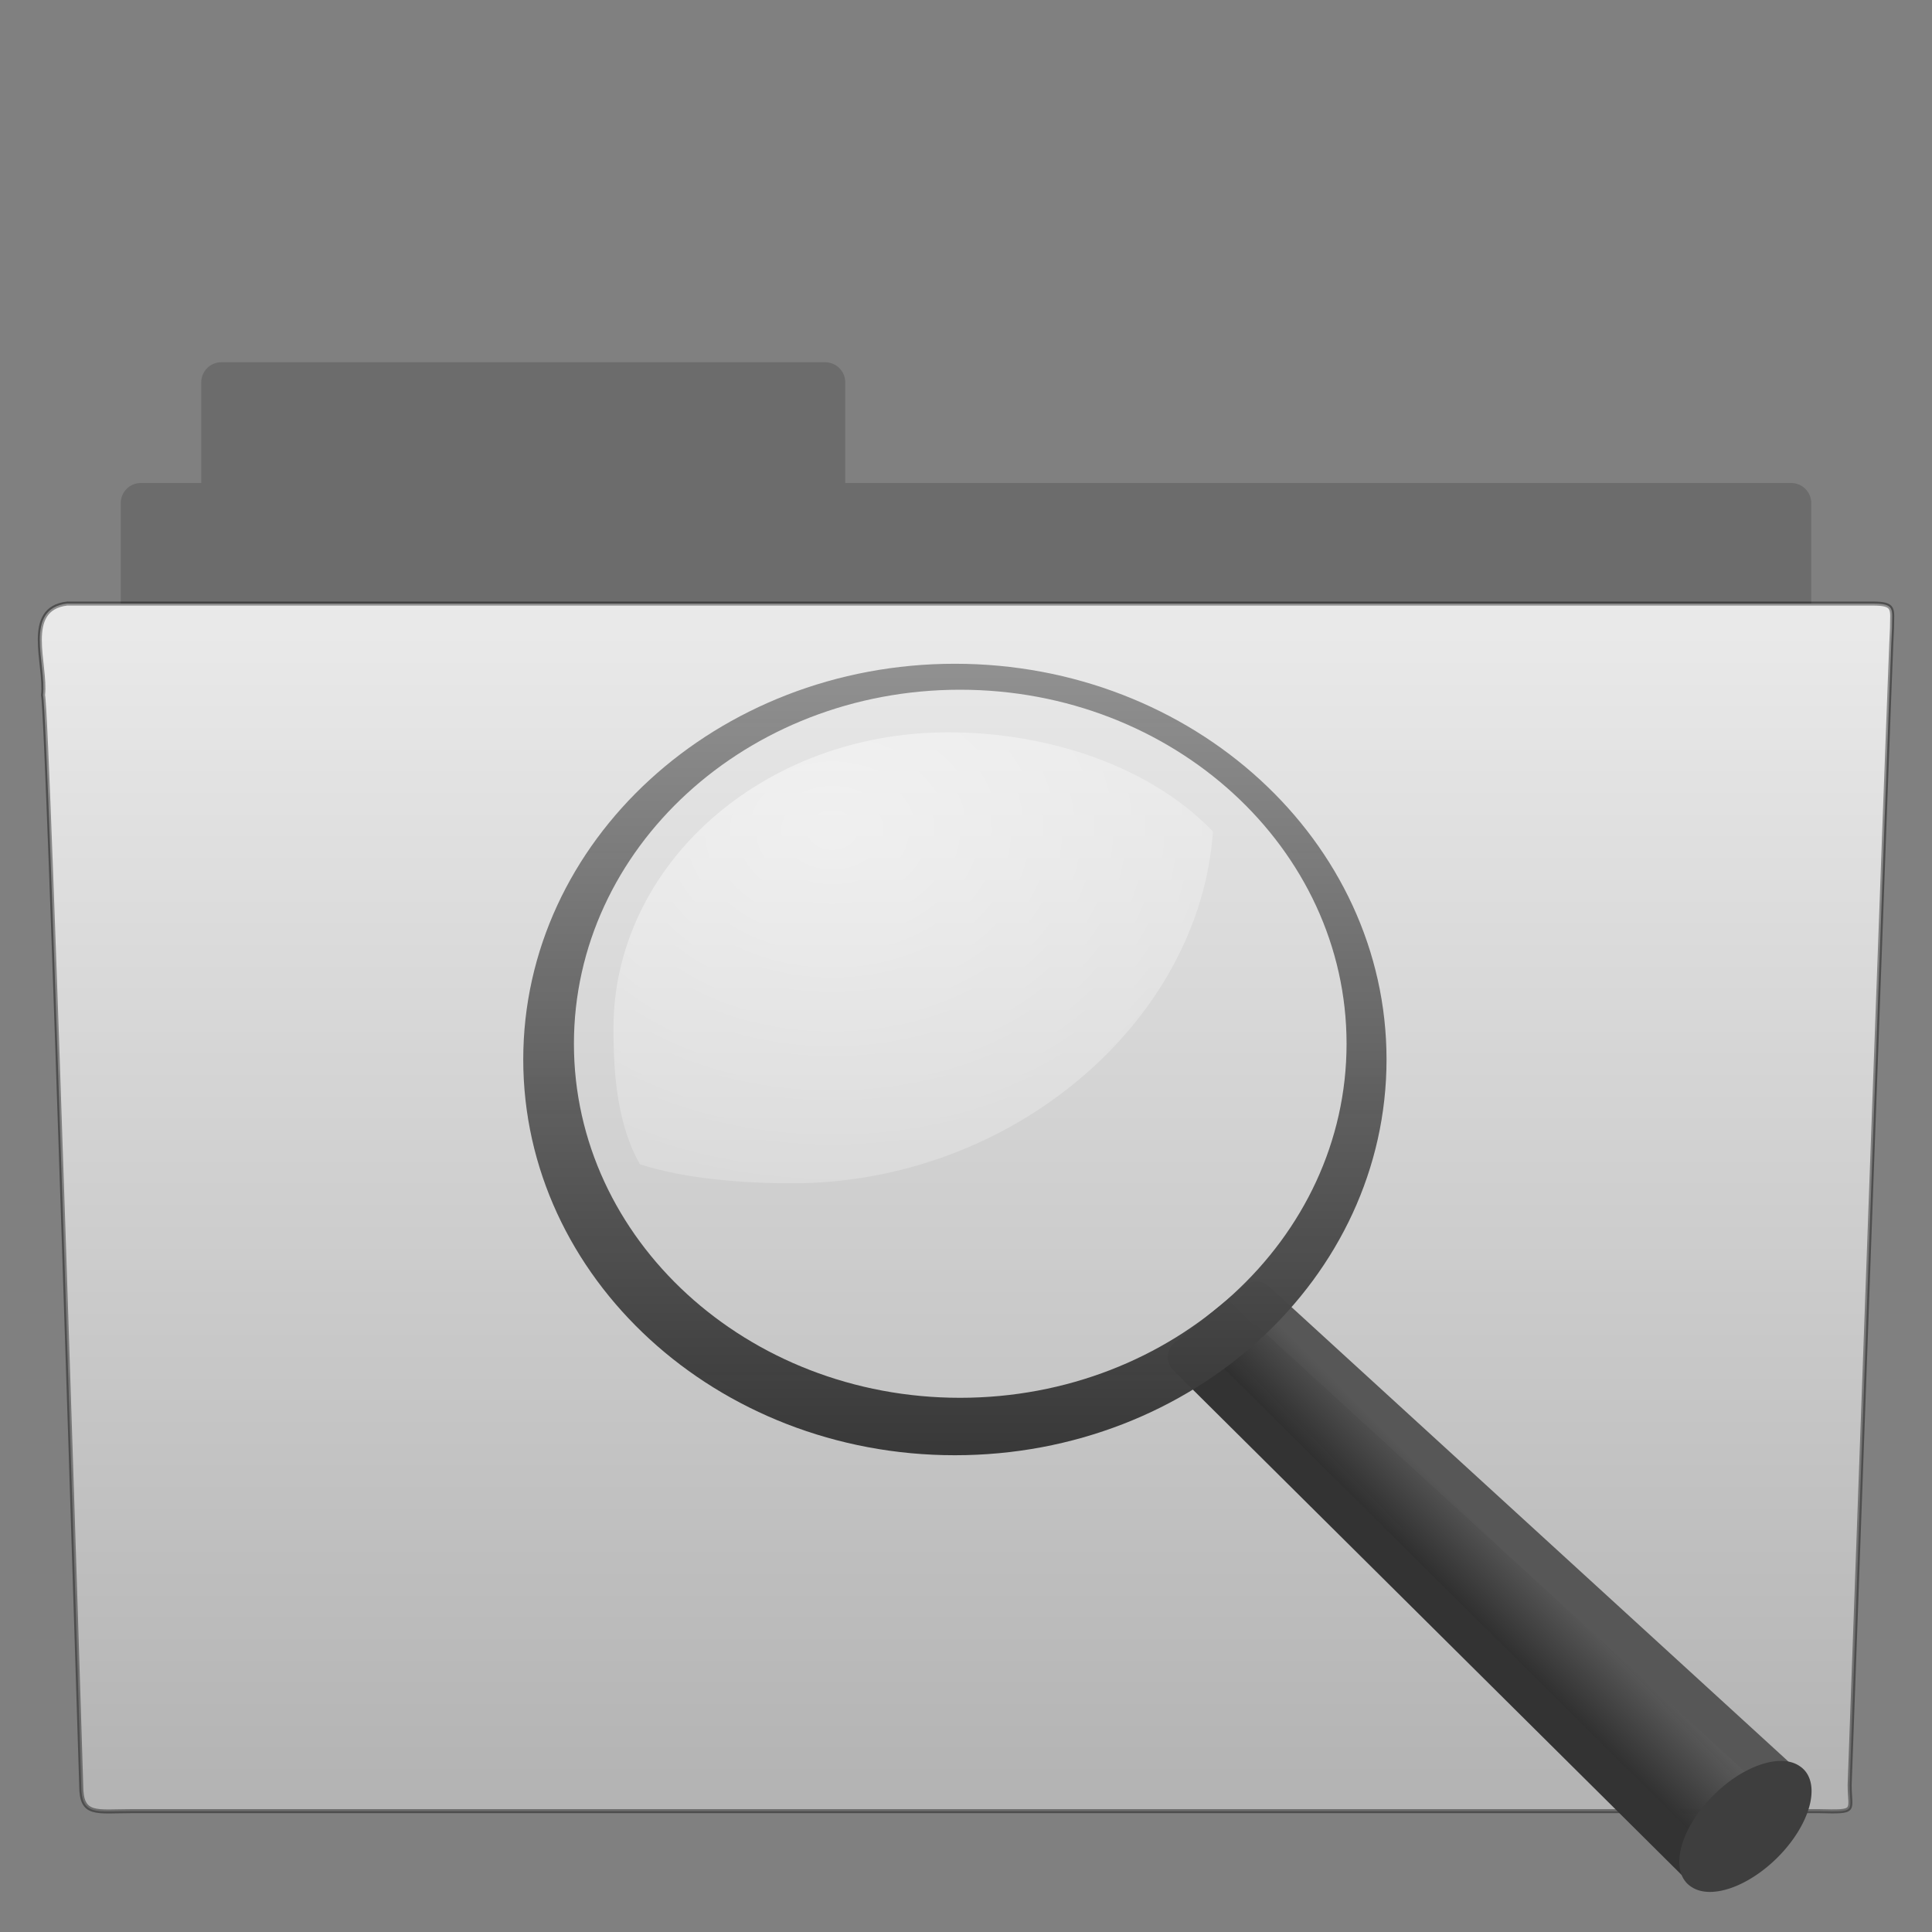 <?xml version="1.0" encoding="UTF-8" standalone="no"?>
<!-- Created with Inkscape (http://www.inkscape.org/) -->

<svg
   xmlns:dc="http://purl.org/dc/elements/1.1/"
   xmlns:cc="http://creativecommons.org/ns#"
   xmlns:rdf="http://www.w3.org/1999/02/22-rdf-syntax-ns#"
   xmlns:svg="http://www.w3.org/2000/svg"
   xmlns="http://www.w3.org/2000/svg"
   xmlns:xlink="http://www.w3.org/1999/xlink"
   xmlns:sodipodi="http://sodipodi.sourceforge.net/DTD/sodipodi-0.dtd"
   xmlns:inkscape="http://www.inkscape.org/namespaces/inkscape"
   version="1.1"
   width="48"
   height="48"
   id="svg20096"
   inkscape:version="0.92.4 5da689c313, 2019-01-14"
   sodipodi:docname="catfish.svg">
  <rect width="100%" height="100%" fill="#808080" stroke="none"/>
  <sodipodi:namedview
     pagecolor="#ffffff"
     bordercolor="#666666"
     borderopacity="1"
     objecttolerance="10"
     gridtolerance="10"
     guidetolerance="10"
     inkscape:pageopacity="0"
     inkscape:pageshadow="2"
     inkscape:window-width="1680"
     inkscape:window-height="990"
     id="namedview59"
     showgrid="false"
     inkscape:zoom="1.2291667"
     inkscape:cx="24"
     inkscape:cy="24"
     inkscape:window-x="0"
     inkscape:window-y="31"
     inkscape:window-maximized="1"
     inkscape:current-layer="svg20096" />
  <defs
     id="defs20098">
    <linearGradient
       x1="42.471"
       y1="11.953"
       x2="42.471"
       y2="35.582"
       id="linearGradient3381-56-2-7-5-0-8-0-0"
       xlink:href="#linearGradient3454-2-8-6-1-1-8-0-6"
       gradientUnits="userSpaceOnUse"
       gradientTransform="matrix(0.892,0,0,1.058,3.121,5.354)" />
    <linearGradient
       id="linearGradient3454-2-8-6-1-1-8-0-6">
      <stop
         id="stop3456-4-7-9-4-0-3-6-2"
         style="stop-color:#ffffff;stop-opacity:1"
         offset="0" />
      <stop
         id="stop3458-39-0-8-61-3-8-9-0"
         style="stop-color:#ffffff;stop-opacity:0.235"
         offset="0.01" />
      <stop
         id="stop3460-7-5-4-1-6-6-6-2"
         style="stop-color:#ffffff;stop-opacity:0.157"
         offset="0.99" />
      <stop
         id="stop3462-0-5-6-6-2-1-6-0"
         style="stop-color:#ffffff;stop-opacity:0.392"
         offset="1" />
    </linearGradient>
    <linearGradient
       x1="22.935"
       y1="49.629"
       x2="22.809"
       y2="36.658"
       id="linearGradient3072-0-3-0-7-4-8-7"
       xlink:href="#linearGradient6129-963-697-142-998-580-273-0-8-4-9-0-0-0"
       gradientUnits="userSpaceOnUse"
       gradientTransform="matrix(1.145,0,0,0.998,-3.466,1.099)" />
    <linearGradient
       id="linearGradient6129-963-697-142-998-580-273-0-8-4-9-0-0-0">
      <stop
         id="stop2661-3-02-4-8-0-4-3"
         style="stop-color:#0a0a0a;stop-opacity:0.498"
         offset="0" />
      <stop
         id="stop2663-2-8-06-2-4-6-4"
         style="stop-color:#0a0a0a;stop-opacity:0"
         offset="1" />
    </linearGradient>
    <linearGradient
       x1="35.793"
       y1="17.118"
       x2="35.793"
       y2="43.761"
       id="linearGradient4638-4-6-8-9-9-5-8"
       xlink:href="#linearGradient4632-0-6-4"
       gradientUnits="userSpaceOnUse"
       gradientTransform="matrix(1,0,0,1.036,1.4880025e-5,-1.589)" />
    <linearGradient
       id="linearGradient4632-0-6-4">
      <stop
         id="stop4634-4-4-7"
         style="stop-color:#e9e9e9;stop-opacity:1"
         offset="0" />
      <stop
         id="stop4636-3-1-5"
         style="stop-color:#b4b4b4;stop-opacity:1"
         offset="1" />
    </linearGradient>
    <radialGradient
       cx="605.714"
       cy="486.648"
       r="117.143"
       fx="605.714"
       fy="486.648"
       id="radialGradient3080-2-3-9-9-8-8-9"
       xlink:href="#linearGradient5060-820-9-0-7-1-7-7-1"
       gradientUnits="userSpaceOnUse"
       gradientTransform="matrix(-0.031,0,0,0.025,23.39,31.942)" />
    <linearGradient
       id="linearGradient5060-820-9-0-7-1-7-7-1">
      <stop
         id="stop2681-5-4-3-6-3-8-2"
         style="stop-color:#000000;stop-opacity:1"
         offset="0" />
      <stop
         id="stop2683-8-6-9-4-6-6-2"
         style="stop-color:#000000;stop-opacity:0"
         offset="1" />
    </linearGradient>
    <radialGradient
       cx="605.714"
       cy="486.648"
       r="117.143"
       fx="605.714"
       fy="486.648"
       id="radialGradient3083-4-5-6-4-5-0-5"
       xlink:href="#linearGradient5060-179-2-0-3-6-2-2-8"
       gradientUnits="userSpaceOnUse"
       gradientTransform="matrix(0.031,0,0,0.025,24.61,31.942)" />
    <linearGradient
       id="linearGradient5060-179-2-0-3-6-2-2-8">
      <stop
         id="stop2675-9-9-4-1-4-4-9"
         style="stop-color:#000000;stop-opacity:1"
         offset="0" />
      <stop
         id="stop2677-1-7-2-6-1-8-3"
         style="stop-color:#000000;stop-opacity:0"
         offset="1" />
    </linearGradient>
    <linearGradient
       x1="302.857"
       y1="366.648"
       x2="302.857"
       y2="609.505"
       id="linearGradient3086-4-4-0-5-5-7-4"
       xlink:href="#linearGradient5048-585-4-0-56-2-5-2-1"
       gradientUnits="userSpaceOnUse"
       gradientTransform="matrix(0.079,0,0,0.025,-4.693,31.942)" />
    <linearGradient
       id="linearGradient5048-585-4-0-56-2-5-2-1">
      <stop
         id="stop2667-5-0-7-4-7-7-2"
         style="stop-color:#000000;stop-opacity:0"
         offset="0" />
      <stop
         id="stop2669-4-1-8-0-6-9-3"
         style="stop-color:#000000;stop-opacity:1"
         offset="0.5" />
      <stop
         id="stop2671-2-6-3-2-0-6-0"
         style="stop-color:#000000;stop-opacity:0"
         offset="1" />
    </linearGradient>
    <linearGradient
       x1="21.37"
       y1="4.248"
       x2="21.37"
       y2="34.143"
       id="linearGradient3381-5-5-29-4-6-5-0-4"
       xlink:href="#linearGradient4507-9-2-2-3-6-9-9"
       gradientUnits="userSpaceOnUse"
       gradientTransform="matrix(0.892,0,0,1.058,3.121,5.354)" />
    <linearGradient
       id="linearGradient4507-9-2-2-3-6-9-9">
      <stop
         id="stop4509-9-8-4-2-3-4-5"
         style="stop-color:#ffffff;stop-opacity:1"
         offset="0" />
      <stop
         id="stop4511-7-50-2-1-3-9-4"
         style="stop-color:#ffffff;stop-opacity:0.235"
         offset="0.074" />
      <stop
         id="stop4513-2-0-2-9-2-6-2"
         style="stop-color:#ffffff;stop-opacity:0.157"
         offset="0.99" />
      <stop
         id="stop4515-3-9-8-6-6-0-7"
         style="stop-color:#ffffff;stop-opacity:0.392"
         offset="1" />
    </linearGradient>
    <linearGradient
       x1="62.989"
       y1="13"
       x2="62.989"
       y2="16"
       id="linearGradient3089-5-2-9-8-6-8-0-7-1"
       xlink:href="#linearGradient4646-6-91-5-0-5-8-4"
       gradientUnits="userSpaceOnUse"
       gradientTransform="translate(-50.941,-1.1095734e-5)" />
    <linearGradient
       id="linearGradient4646-6-91-5-0-5-8-4">
      <stop
         id="stop4648-2-4-6-6-8-7-1"
         style="stop-color:#f9f9f9;stop-opacity:1"
         offset="0" />
      <stop
         id="stop4650-3-8-5-3-4-5-7"
         style="stop-color:#d8d8d8;stop-opacity:1"
         offset="1" />
    </linearGradient>
    <linearGradient
       id="linearGradient3104-8-8-97-4-6-2-0-1-4-0-5-8">
      <stop
         id="stop3106-5-4-3-5-0-1-61-9-2-7-3-3"
         style="stop-color:#000000;stop-opacity:0.322"
         offset="0" />
      <stop
         id="stop3108-4-3-7-8-2-4-01-9-9-0-6-4"
         style="stop-color:#000000;stop-opacity:0.278"
         offset="1" />
    </linearGradient>
    <linearGradient
       x1="-51.786"
       y1="53.514"
       x2="-51.786"
       y2="3.634"
       id="linearGradient20094"
       xlink:href="#linearGradient3104-8-8-97-4-6-2-0-1-4-0-5-8"
       gradientUnits="userSpaceOnUse"
       gradientTransform="matrix(0.807,0,0,0.834,106.877,-0.07)" />
    <linearGradient
       inkscape:collect="always"
       xlink:href="#linearGradient3454-2-8-6-1-1-8-0-6"
       id="linearGradient3040"
       gradientUnits="userSpaceOnUse"
       gradientTransform="matrix(0.892,0,0,1.099,3.121,3.889)"
       x1="42.471"
       y1="11.953"
       x2="42.471"
       y2="35.582" />
    <linearGradient
       inkscape:collect="always"
       xlink:href="#linearGradient6129-963-697-142-998-580-273-0-8-4-9-0-0-0"
       id="linearGradient3043"
       gradientUnits="userSpaceOnUse"
       gradientTransform="matrix(1.145,0,0,0.998,-3.466,1.099)"
       x1="22.935"
       y1="49.629"
       x2="22.809"
       y2="36.658" />
    <linearGradient
       inkscape:collect="always"
       xlink:href="#linearGradient4632-0-6-4"
       id="linearGradient3046"
       gradientUnits="userSpaceOnUse"
       gradientTransform="matrix(1,0,0,1.036,1.4880025e-5,-1.589)"
       x1="35.793"
       y1="17.118"
       x2="35.793"
       y2="43.761" />
    <radialGradient
       inkscape:collect="always"
       xlink:href="#linearGradient5060-820-9-0-7-1-7-7-1"
       id="radialGradient3049"
       gradientUnits="userSpaceOnUse"
       gradientTransform="matrix(-0.031,0,0,0.025,23.39,31.942)"
       cx="605.714"
       cy="486.648"
       fx="605.714"
       fy="486.648"
       r="117.143" />
    <radialGradient
       inkscape:collect="always"
       xlink:href="#linearGradient5060-179-2-0-3-6-2-2-8"
       id="radialGradient3052"
       gradientUnits="userSpaceOnUse"
       gradientTransform="matrix(0.031,0,0,0.025,24.61,31.942)"
       cx="605.714"
       cy="486.648"
       fx="605.714"
       fy="486.648"
       r="117.143" />
    <linearGradient
       inkscape:collect="always"
       xlink:href="#linearGradient5048-585-4-0-56-2-5-2-1"
       id="linearGradient3055"
       gradientUnits="userSpaceOnUse"
       gradientTransform="matrix(0.079,0,0,0.025,-4.693,31.942)"
       x1="302.857"
       y1="366.648"
       x2="302.857"
       y2="609.505" />
    <linearGradient
       inkscape:collect="always"
       xlink:href="#linearGradient4507-9-2-2-3-6-9-9"
       id="linearGradient3058"
       gradientUnits="userSpaceOnUse"
       gradientTransform="matrix(0.892,0,0,1.058,3.121,5.354)"
       x1="21.37"
       y1="4.248"
       x2="21.37"
       y2="34.143" />
    <linearGradient
       inkscape:collect="always"
       xlink:href="#linearGradient4646-6-91-5-0-5-8-4"
       id="linearGradient3061"
       gradientUnits="userSpaceOnUse"
       gradientTransform="translate(-50.941,-1.1095734e-5)"
       x1="62.989"
       y1="13"
       x2="62.989"
       y2="16" />
    <linearGradient
       inkscape:collect="always"
       xlink:href="#linearGradient3104-8-8-97-4-6-2-0-1-4-0-5-8"
       id="linearGradient3064"
       gradientUnits="userSpaceOnUse"
       gradientTransform="matrix(0.807,0,0,0.834,106.877,-0.07)"
       x1="-51.786"
       y1="53.514"
       x2="-51.786"
       y2="3.634" />
    <linearGradient
       x1="-172.653"
       y1="99.667"
       x2="-164.718"
       y2="91.973"
       id="linearGradient5257"
       xlink:href="#linearGradient11114-516"
       gradientUnits="userSpaceOnUse"
       gradientTransform="matrix(0.288,0,0,0.283,84.815,11.211)" />
    <linearGradient
       id="linearGradient11114-516">
      <stop
         id="stop3372"
         style="stop-color:#242424;stop-opacity:0.992"
         offset="0" />
      <stop
         id="stop3374"
         style="stop-color:#656565;stop-opacity:1"
         offset="1" />
    </linearGradient>
    <linearGradient
       x1="32.893"
       y1="27.988"
       x2="31.364"
       y2="29.484"
       id="linearGradient5259"
       xlink:href="#linearGradient3277-442"
       gradientUnits="userSpaceOnUse"
       gradientTransform="matrix(0.741,0,0,0.728,10.465,15.611)" />
    <linearGradient
       id="linearGradient3277-442">
      <stop
         id="stop3378"
         style="stop-color:#575757;stop-opacity:1"
         offset="0" />
      <stop
         id="stop3380"
         style="stop-color:#333;stop-opacity:1"
         offset="1" />
    </linearGradient>
    <linearGradient
       x1="277.573"
       y1="146.151"
       x2="201.871"
       y2="67.35"
       id="linearGradient5261"
       xlink:href="#linearGradient12093-170"
       gradientUnits="userSpaceOnUse"
       gradientTransform="matrix(0.394,0,0,0.39,-3.212,-1.666)" />
    <linearGradient
       id="linearGradient12093-170">
      <stop
         id="stop3384"
         style="stop-color:white;stop-opacity:1"
         offset="0" />
      <stop
         id="stop3386"
         style="stop-color:white;stop-opacity:0"
         offset="1" />
    </linearGradient>
    <radialGradient
       cx="18.241"
       cy="21.818"
       r="8.309"
       fx="18.241"
       fy="21.818"
       id="radialGradient5263"
       xlink:href="#linearGradient4454-600"
       gradientUnits="userSpaceOnUse" />
    <linearGradient
       id="linearGradient4454-600">
      <stop
         id="stop3408"
         style="stop-color:#a1a1a1;stop-opacity:0.208"
         offset="0" />
      <stop
         id="stop3410"
         style="stop-color:#a1a1a1;stop-opacity:0.678"
         offset="1" />
    </linearGradient>
    <radialGradient
       cx="15.414"
       cy="13.078"
       r="6.656"
       fx="15.414"
       fy="13.078"
       id="radialGradient5265"
       xlink:href="#linearGradient4467-402"
       gradientUnits="userSpaceOnUse"
       gradientTransform="matrix(2.285,0,0,1.758,-14.541,-2.367)" />
    <linearGradient
       id="linearGradient4467-402">
      <stop
         id="stop3390"
         style="stop-color:white;stop-opacity:1"
         offset="0" />
      <stop
         id="stop3392"
         style="stop-color:white;stop-opacity:0.248"
         offset="1" />
    </linearGradient>
    <linearGradient
       x1="173.096"
       y1="75.319"
       x2="173.096"
       y2="11.949"
       id="linearGradient5267"
       xlink:href="#linearGradient2300-465"
       gradientUnits="userSpaceOnUse"
       gradientTransform="matrix(0.3,0,0,0.297,-28.548,13.269)" />
    <linearGradient
       id="linearGradient2300-465">
      <stop
         id="stop3396"
         style="stop-color:#343434;stop-opacity:0.976"
         offset="0" />
      <stop
         id="stop3398"
         style="stop-color:#929292;stop-opacity:1"
         offset="1" />
    </linearGradient>
    <linearGradient
       x1="41.542"
       y1="68.292"
       x2="41.485"
       y2="4.536"
       id="linearGradient5269"
       xlink:href="#linearGradient11104-770"
       gradientUnits="userSpaceOnUse"
       gradientTransform="matrix(0.3,0,0,0.297,10.425,15.508)" />
    <linearGradient
       id="linearGradient11104-770">
      <stop
         id="stop3402"
         style="stop-color:#333;stop-opacity:1"
         offset="0" />
      <stop
         id="stop3404"
         style="stop-color:#333;stop-opacity:0.612"
         offset="1" />
    </linearGradient>
    <linearGradient
       y2="11.949"
       x2="173.096"
       y1="75.319"
       x1="173.096"
       gradientTransform="matrix(0.385,0,0,0.381,-1.4,-0.935)"
       gradientUnits="userSpaceOnUse"
       id="linearGradient3102"
       xlink:href="#linearGradient6209-717"
       inkscape:collect="always" />
    <linearGradient
       id="linearGradient6209-717">
      <stop
         id="stop3366"
         style="stop-color:#979797;stop-opacity:1"
         offset="0" />
      <stop
         id="stop3368"
         style="stop-color:black;stop-opacity:0.341"
         offset="1" />
    </linearGradient>
    <linearGradient
       x1="35.793"
       y1="17.118"
       x2="35.793"
       y2="43.761"
       id="linearGradient4638-4-6-8-9-9-5-8-0"
       xlink:href="#linearGradient4632-0-6-4"
       gradientUnits="userSpaceOnUse"
       gradientTransform="matrix(1.023,0,0,1.072,-0.545,-2.69)" />
    <linearGradient
       inkscape:collect="always"
       xlink:href="#linearGradient2300-465"
       id="linearGradient27032"
       gradientUnits="userSpaceOnUse"
       gradientTransform="matrix(0.315,0,0,0.313,-30.997,12.599)"
       x1="173.096"
       y1="75.319"
       x2="173.096"
       y2="11.949" />
  </defs>
  <path
     inkscape:connector-curvature="0"
     style="color:#000000;display:inline;overflow:visible;visibility:visible;fill:#6c6c6c;fill-opacity:1;fill-rule:nonzero;stroke:none;stroke-width:0;stroke-miterlimit:4;stroke-dasharray:none;marker:none;enable-background:accumulate"
     id="rect4251-4-7-62-4-4-9-2"
     d="m 5.5,9 c -0.277,0 -0.5,0.223 -0.5,0.5 v 2.5 h -1.5 c -0.277,0 -0.5,0.223 -0.5,0.5 v 6 c 0,0.277 0.223,0.5 0.5,0.5 H 44.5 c 0.277,0 0.5,-0.223 0.5,-0.5 v -6 c 0,-0.277 -0.223,-0.5 -0.5,-0.5 h -23.5 v -2.5 c 0,-0.277 -0.223,-0.5 -0.5,-0.5 z" />
  <path
     inkscape:connector-curvature="0"
     style="fill:url(#linearGradient4638-4-6-8-9-9-5-8-0);fill-opacity:1;stroke:#000000;stroke-width:0.1;stroke-miterlimit:4;stroke-dasharray:none;stroke-opacity:0.392"
     id="path3388-1-43-0-7-6-2-7"
     d="m 1.667,14.995 c -1.097,0.133 -0.511,1.505 -0.598,2.276 0.127,0.499 0.949,27.089 0.949,27.089 0,0.767 0.36,0.637 1.271,0.637 13.488,0 28.403,0 41.891,0 0.982,0.024 0.774,0.013 0.774,-0.649 0,0 1.016,-28.307 1.052,-28.749 0,-0.465 0.092,-0.604 -0.484,-0.604 -14.404,0 -30.451,0 -44.855,0 z" />
  <path
     style="display:inline;fill:url(#linearGradient5257);fill-opacity:1;fill-rule:evenodd;stroke:url(#linearGradient5259);stroke-width:0.918;stroke-linecap:round;stroke-linejoin:round;stroke-miterlimit:4;stroke-dasharray:none;stroke-opacity:1"
     id="path11112"
     d="M 31.213,32.297 44.103,44.086 42.316,46.468 29.473,33.716 Z"
     inkscape:connector-curvature="0" />
  <path
     style="display:inline;fill:#3e3e3e;fill-opacity:1;stroke:none;stroke-width:0.415"
     id="path13082"
     d="m 44.705,43.874 a 1.101,2.024 45.438 1 1 -2.681,3.006 1.101,2.024 45.438 1 1 2.681,-3.006 z"
     inkscape:connector-curvature="0" />
  <path
     style="display:inline;overflow:visible;visibility:visible;opacity:0.5;fill:url(#radialGradient5265);fill-opacity:1;fill-rule:evenodd;stroke:none;stroke-width:0.744;marker:none"
     id="path4342"
     d="m 23.547,18.195 c -4.59,0 -8.306,3.292 -8.306,7.358 0,1.174 0.103,2.387 0.655,3.372 1.104,0.36 2.544,0.473 3.788,0.473 5.439,0 10.116,-3.994 10.452,-8.738 -1.526,-1.597 -4.045,-2.466 -6.59,-2.466 z"
     inkscape:connector-curvature="0" />
  <path
     style="display:inline;fill:url(#linearGradient27032);fill-opacity:1;stroke:none;stroke-width:1.007;stroke-linecap:round;stroke-linejoin:round;stroke-miterlimit:4;stroke-dasharray:none;stroke-opacity:1"
     id="path2298"
     d="m 23.724,16.491 c -5.919,0 -10.724,4.406 -10.724,9.832 0,5.426 4.805,9.832 10.724,9.832 5.919,0 10.724,-4.406 10.724,-9.832 0,-5.426 -4.805,-9.832 -10.724,-9.832 z m 0.128,0.645 c 5.297,0 9.603,3.94 9.603,8.796 0,4.857 -4.306,8.796 -9.603,8.796 -5.297,10e-7 -9.593,-3.94 -9.593,-8.796 0,-4.857 4.296,-8.796 9.593,-8.796 z"
     inkscape:connector-curvature="0" />
</svg>
